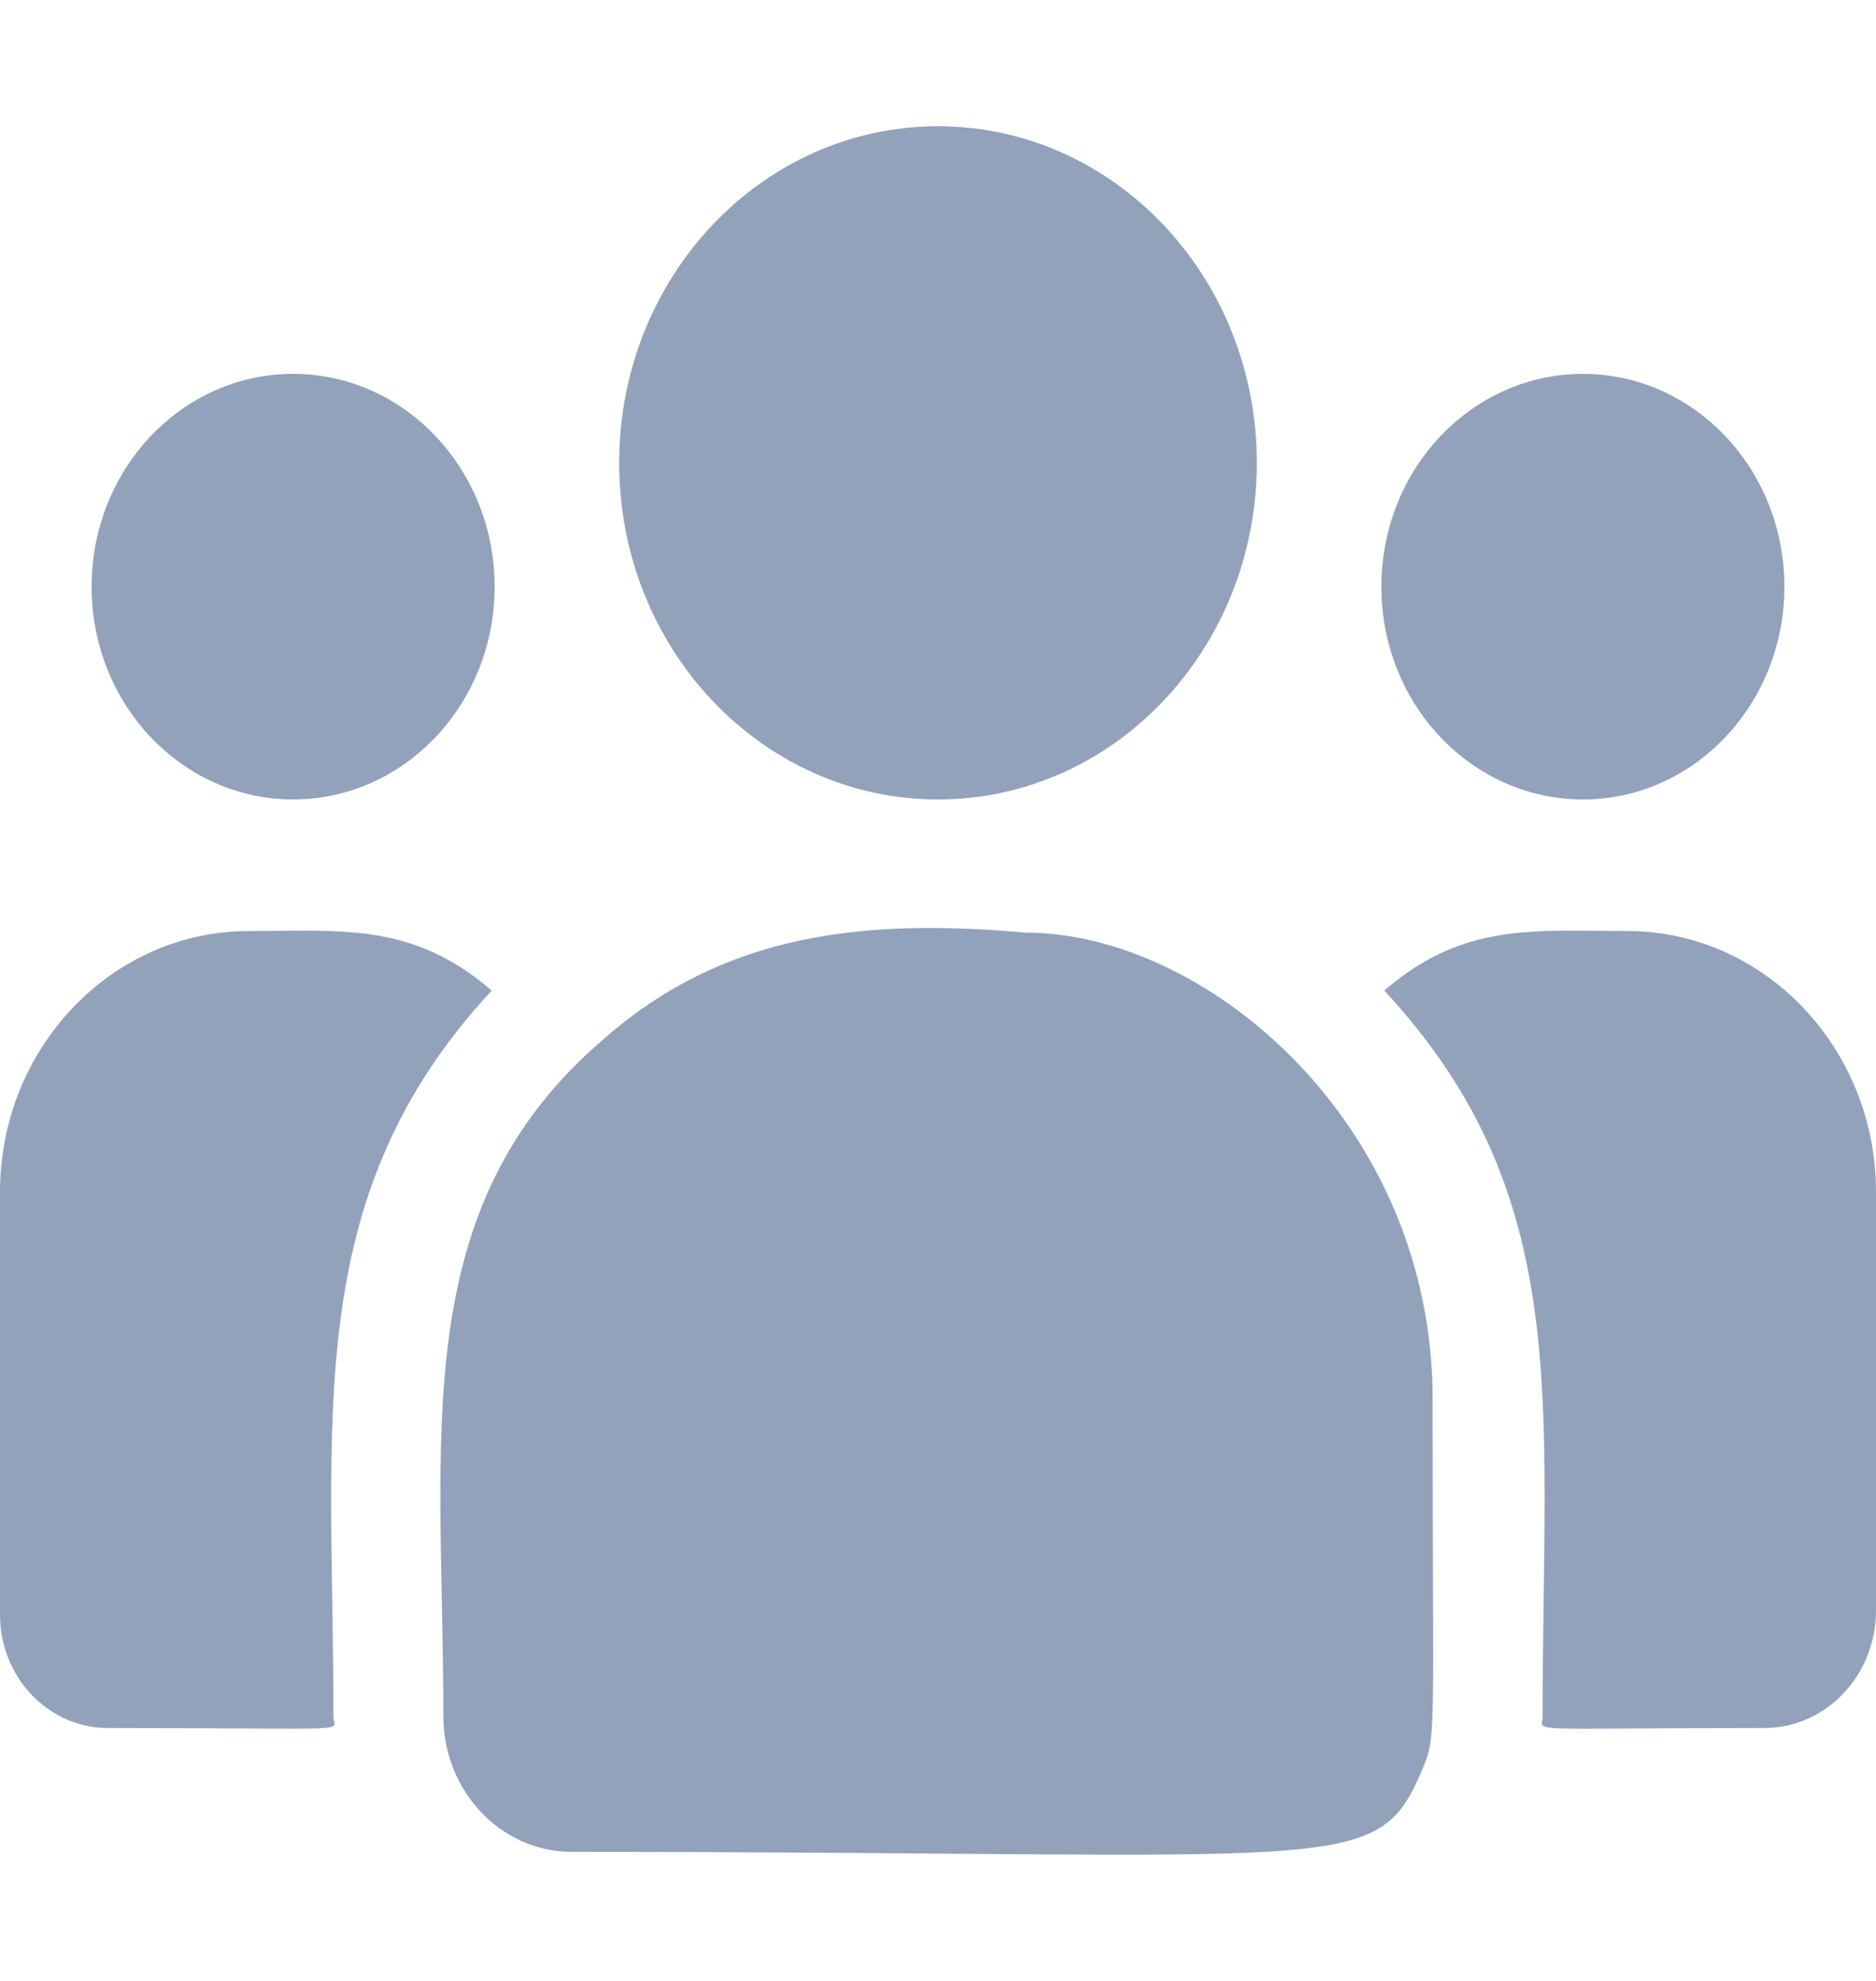 <svg width="18" height="19" viewBox="0 0 18 19" fill="none" xmlns="http://www.w3.org/2000/svg">
<g clip-path="url(#clip0)">
<path d="M9 7.668C10.689 7.668 12.059 6.223 12.059 4.439C12.059 2.656 10.689 1.211 9 1.211C7.311 1.211 5.941 2.656 5.941 4.439C5.941 6.223 7.311 7.668 9 7.668Z" fill="#92A2BB"/>
<path d="M15.188 7.668C16.255 7.668 17.121 6.754 17.121 5.627C17.121 4.5 16.255 3.586 15.188 3.586C14.12 3.586 13.254 4.5 13.254 5.627C13.254 6.754 14.12 7.668 15.188 7.668Z" fill="#92A2BB"/>
<path d="M2.812 7.668C3.88 7.668 4.746 6.754 4.746 5.627C4.746 4.5 3.88 3.586 2.812 3.586C1.745 3.586 0.879 4.5 0.879 5.627C0.879 6.754 1.745 7.668 2.812 7.668Z" fill="#92A2BB"/>
<path d="M4.718 9.501C3.956 8.843 3.267 8.93 2.387 8.93C1.071 8.93 0 10.053 0 11.434V15.487C0 16.087 0.464 16.574 1.034 16.574C3.496 16.574 3.199 16.621 3.199 16.462C3.199 13.59 2.877 11.484 4.718 9.501Z" fill="#92A2BB"/>
<path d="M9.837 8.945C8.3 8.809 6.964 8.946 5.811 9.95C3.883 11.581 4.254 13.776 4.254 16.462C4.254 17.173 4.801 17.762 5.485 17.762C12.906 17.762 13.201 18.014 13.641 16.986C13.786 16.638 13.746 16.748 13.746 13.421C13.746 10.777 11.578 8.945 9.837 8.945Z" fill="#92A2BB"/>
<path d="M15.613 8.93C14.728 8.93 14.042 8.843 13.282 9.501C15.109 11.47 14.801 13.432 14.801 16.462C14.801 16.622 14.554 16.574 16.929 16.574C17.52 16.574 18 16.069 18 15.448V11.434C18 10.053 16.929 8.93 15.613 8.93Z" fill="#92A2BB"/>
</g>
<defs>
<clipPath id="clip0">
<rect width="18" height="19" fill="white"/>
</clipPath>
</defs>
</svg>
